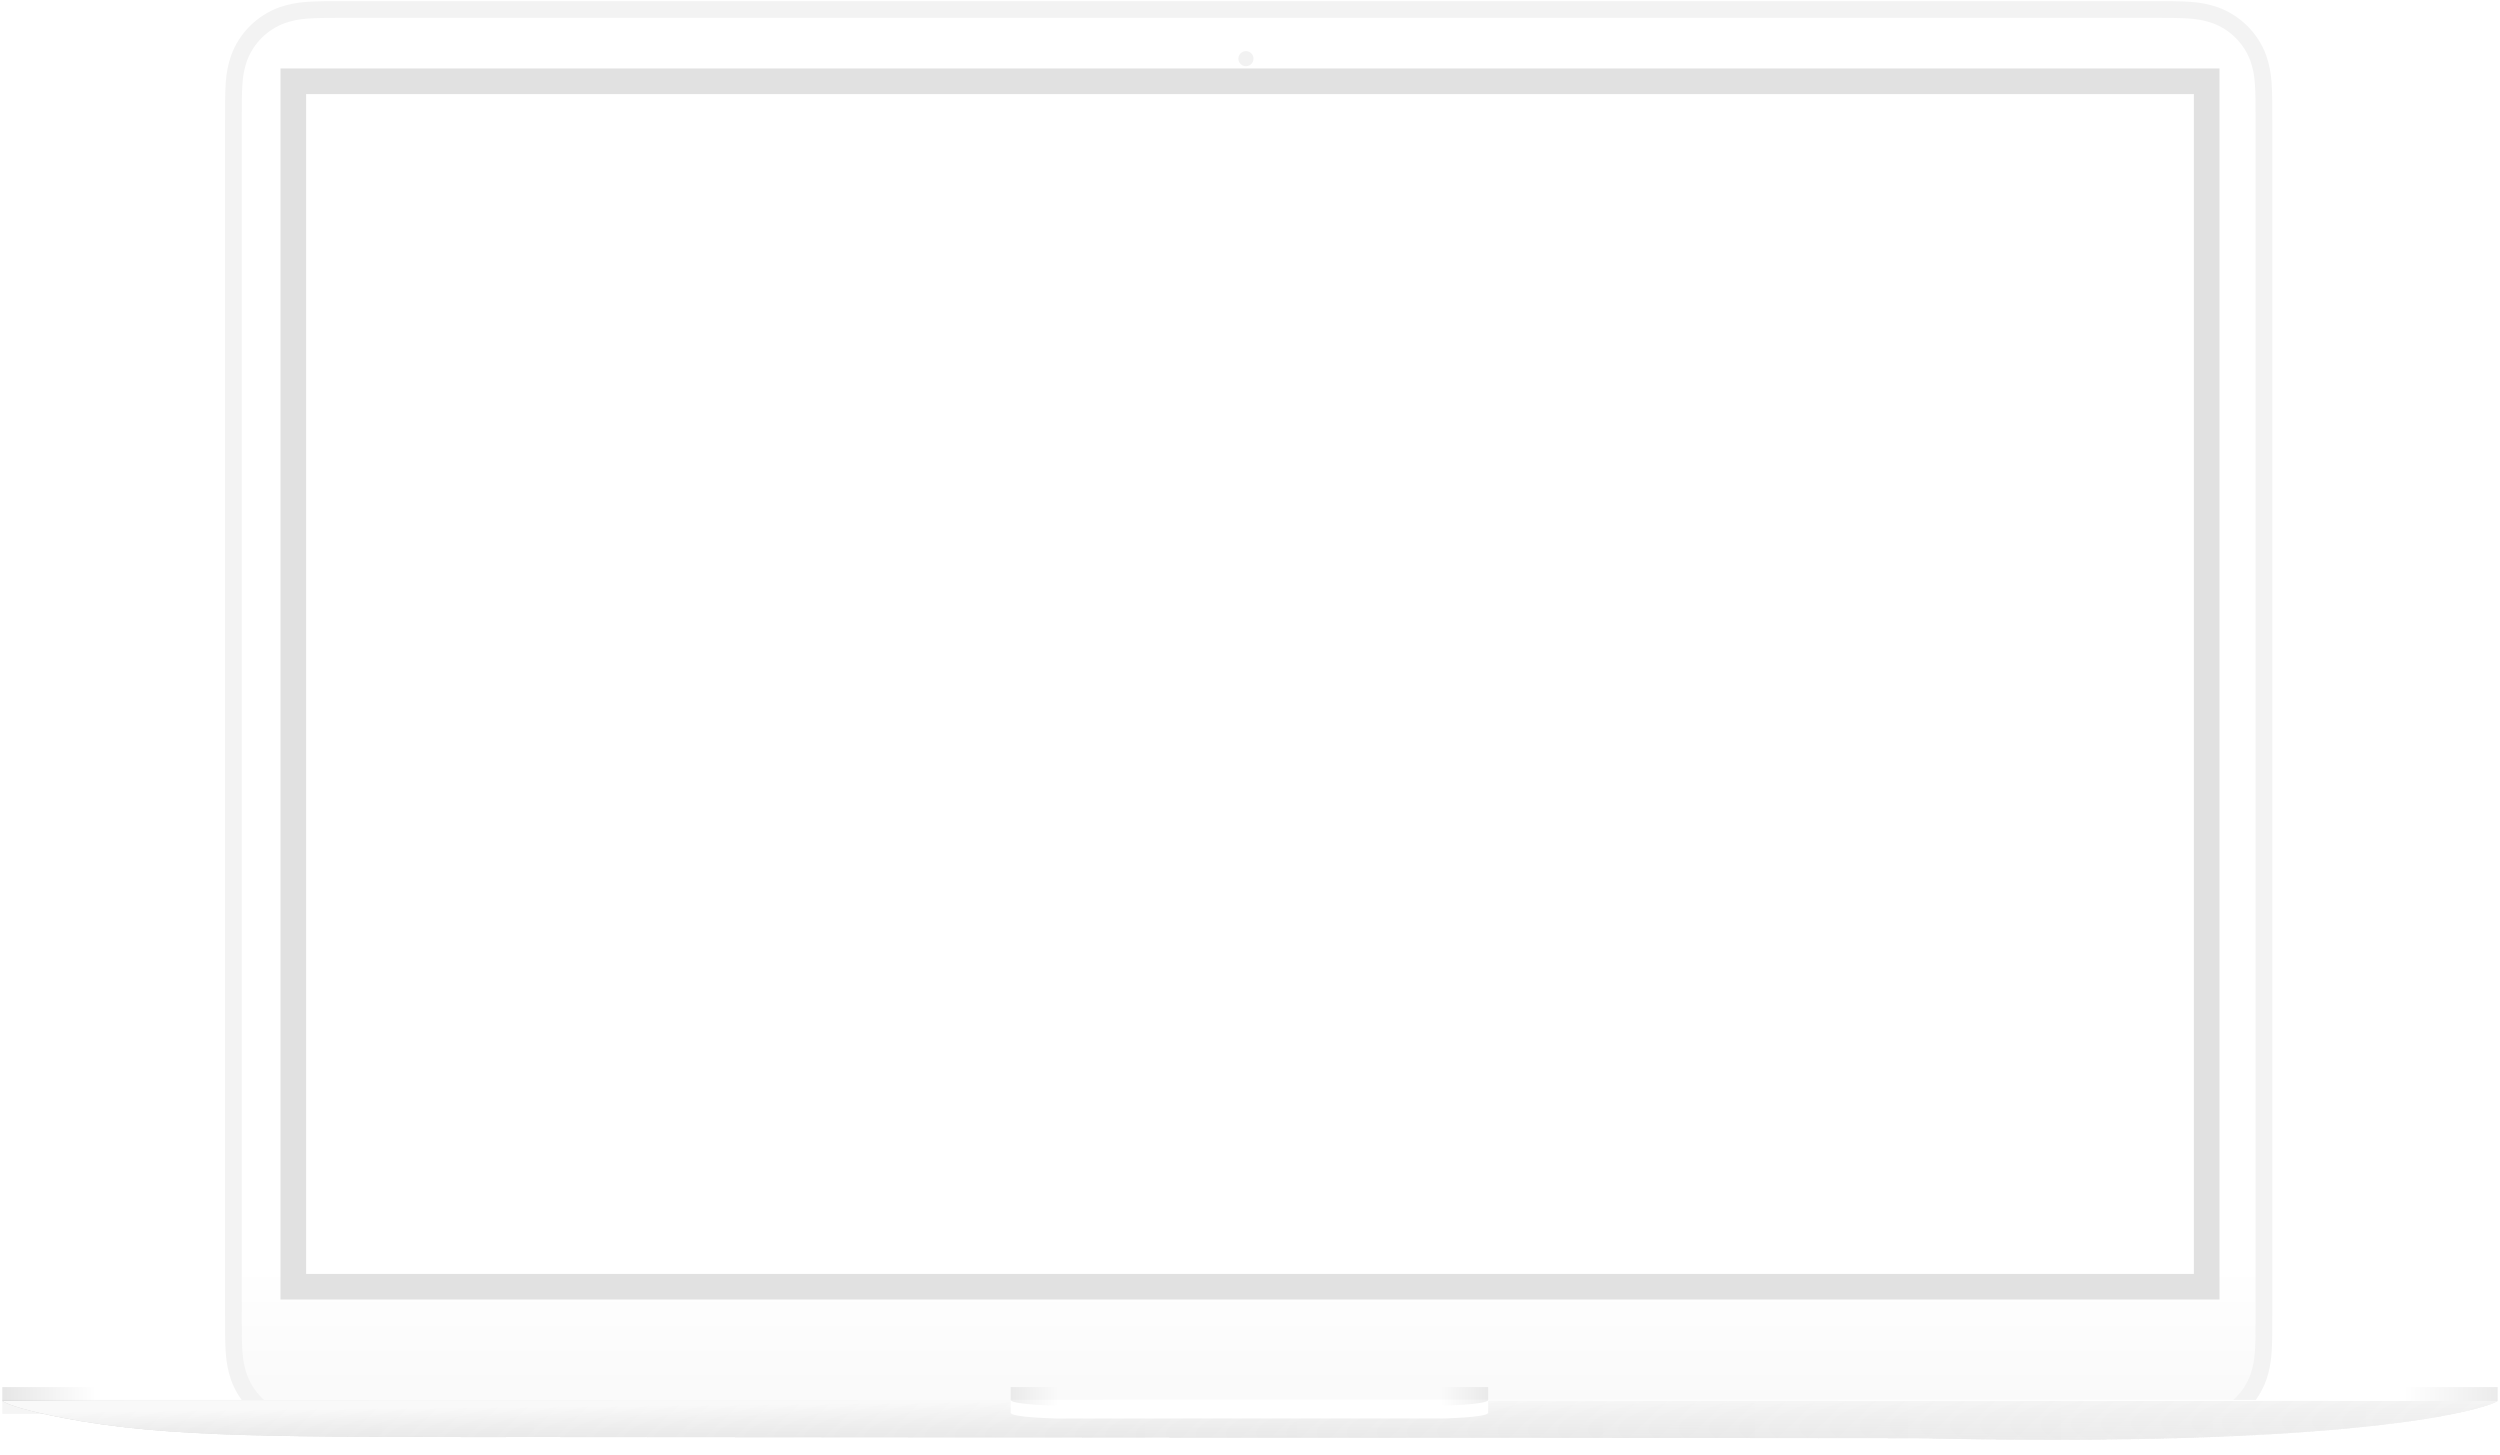 <svg width="299" height="174" viewBox="0 0 299 174" fill="none" xmlns="http://www.w3.org/2000/svg">
<path fill-rule="evenodd" clip-rule="evenodd" d="M41.456 0.278H257.391C262.114 0.278 263.439 0.278 265.473 0.962C267.877 1.84 269.781 3.745 270.66 6.149C271.344 8.182 271.344 9.508 271.344 14.231C271.344 27.312 271.344 157.638 271.344 157.638C271.344 162.362 271.344 163.687 270.66 165.721C269.781 168.125 267.877 170.029 265.473 170.908C263.439 171.592 262.114 171.592 257.391 171.592C244.309 171.592 41.456 171.592 41.456 171.592C36.733 171.592 35.407 171.592 33.374 170.908C30.97 170.029 29.066 168.125 28.187 165.721C27.503 163.687 27.503 162.362 27.503 157.638C27.503 144.557 27.503 14.231 27.503 14.231C27.503 9.508 27.503 8.182 28.187 6.149C29.066 3.745 30.97 1.84 33.374 0.962C35.407 0.278 36.733 0.278 41.456 0.278Z" fill="url(#paint0_linear_65_4955)"/>
<path fill-rule="evenodd" clip-rule="evenodd" d="M41.809 1.135H256.873C261.577 1.135 262.897 1.135 264.922 1.812C267.316 2.68 269.213 4.564 270.088 6.942C270.769 8.953 270.769 10.264 270.769 14.935C270.769 27.872 270.769 156.764 270.769 156.764C270.769 161.436 270.769 162.746 270.088 164.757C269.213 167.135 267.316 169.019 264.922 169.888C262.897 170.564 261.577 170.564 256.873 170.564C243.844 170.564 41.809 170.564 41.809 170.564C37.105 170.564 35.785 170.564 33.76 169.888C31.366 169.019 29.469 167.135 28.594 164.757C27.913 162.746 27.913 161.436 27.913 156.764C27.913 143.827 27.913 14.935 27.913 14.935C27.913 10.264 27.913 8.953 28.594 6.942C29.469 4.564 31.366 2.68 33.76 1.812C35.785 1.135 37.105 1.135 41.809 1.135Z" stroke="#F3F3F3" stroke-width="2"/>
<path fill-rule="evenodd" clip-rule="evenodd" d="M149.014 6.113C149.513 6.113 149.917 6.517 149.917 7.016C149.917 7.515 149.513 7.919 149.014 7.919C148.515 7.919 148.111 7.515 148.111 7.016C148.111 6.517 148.515 6.113 149.014 6.113Z" fill="#F2F2F2"/>
<g filter="url(#filter0_i_65_4955)">
<path fill-rule="evenodd" clip-rule="evenodd" d="M0.278 165.895H298.722V167.563H0.278V165.895Z" fill="white"/>
<path fill-rule="evenodd" clip-rule="evenodd" d="M0.278 165.895H298.722V167.563H0.278V165.895Z" fill="url(#paint1_linear_65_4955)" style="mix-blend-mode:multiply"/>
</g>
<g style="mix-blend-mode:multiply" opacity="0.1">
<path fill-rule="evenodd" clip-rule="evenodd" d="M287.607 165.895H298.722V167.562H287.607V165.895Z" fill="url(#paint2_linear_65_4955)"/>
</g>
<g style="mix-blend-mode:multiply" opacity="0.1">
<path fill-rule="evenodd" clip-rule="evenodd" d="M0.278 165.895H11.393V167.563H0.278V165.895Z" fill="url(#paint3_linear_65_4955)"/>
</g>
<path fill-rule="evenodd" clip-rule="evenodd" d="M0.278 167.562H298.722C296.958 168.664 281.314 173.182 229.252 172.008C224.654 172.008 95.081 171.869 66.691 171.869C33.742 171.869 20.103 172.002 7.654 169.603C3.295 168.763 1.113 168.07 0.278 167.562Z" fill="white"/>
<path fill-rule="evenodd" clip-rule="evenodd" d="M0.278 167.562H298.722C296.958 168.664 281.314 173.182 229.252 172.008C224.654 172.008 95.081 171.869 66.691 171.869C33.742 171.869 20.103 172.002 7.654 169.603C3.295 168.763 1.113 168.07 0.278 167.562Z" fill="url(#paint4_linear_65_4955)" style="mix-blend-mode:multiply"/>
<path fill-rule="evenodd" clip-rule="evenodd" d="M0.278 167.562H298.722C296.958 168.664 281.314 173.182 229.252 172.008C224.654 172.008 95.081 171.869 66.691 171.869C33.742 171.869 20.103 172.002 7.654 169.603C3.295 168.763 1.113 168.07 0.278 167.562Z" fill="url(#paint5_linear_65_4955)" style="mix-blend-mode:multiply"/>
<path fill-rule="evenodd" clip-rule="evenodd" d="M0.278 167.562H298.722C296.958 168.664 281.314 173.182 229.252 172.008C224.654 172.008 95.081 171.869 66.691 171.869C33.742 171.869 20.103 172.002 7.654 169.603C3.295 168.763 1.113 168.07 0.278 167.562Z" fill="url(#paint6_linear_65_4955)" style="mix-blend-mode:multiply"/>
<path fill-rule="evenodd" clip-rule="evenodd" d="M0.278 167.562H298.722C296.958 168.664 281.314 173.182 229.252 172.008C224.654 172.008 95.081 171.869 66.691 171.869C33.742 171.869 20.103 172.002 7.654 169.603C3.295 168.763 1.113 168.07 0.278 167.562Z" fill="url(#paint7_linear_65_4955)" style="mix-blend-mode:multiply"/>
<path fill-rule="evenodd" clip-rule="evenodd" d="M0.278 167.562H298.722C296.958 168.664 281.314 173.182 229.252 172.008C224.654 172.008 95.081 171.869 66.691 171.869C33.742 171.869 20.103 172.002 7.654 169.603C3.295 168.763 1.113 168.07 0.278 167.562Z" fill="url(#paint8_linear_65_4955)"/>
<g filter="url(#filter1_i_65_4955)">
<path fill-rule="evenodd" clip-rule="evenodd" d="M120.878 165.895H126.436H172.425H177.983V167.423C177.983 168.009 172.425 168.118 172.425 168.118H126.436C126.436 168.118 120.878 168.009 120.878 167.423V165.895Z" fill="white"/>
</g>
<g style="mix-blend-mode:multiply" opacity="0.07">
<path fill-rule="evenodd" clip-rule="evenodd" d="M120.878 165.895H126.436V168.118C126.436 168.118 120.878 168.009 120.878 167.423C120.878 166.837 120.878 165.895 120.878 165.895Z" fill="url(#paint9_linear_65_4955)"/>
</g>
<g style="mix-blend-mode:multiply" opacity="0.07">
<path fill-rule="evenodd" clip-rule="evenodd" d="M177.983 165.895H172.425V168.118C172.425 168.118 177.983 168.009 177.983 167.423C177.983 166.837 177.983 165.895 177.983 165.895Z" fill="url(#paint10_linear_65_4955)"/>
</g>
<path d="M36.615 9.721H35.082V11.253V152.361V153.893H36.615H262.387H263.92V152.361V11.253V9.721H262.387H36.615Z" stroke="#E1E1E1" stroke-width="3.065"/>
<defs>
<filter id="filter0_i_65_4955" x="0.278" y="165.895" width="298.444" height="1.667" filterUnits="userSpaceOnUse" color-interpolation-filters="sRGB">
<feFlood flood-opacity="0" result="BackgroundImageFix"/>
<feBlend mode="normal" in="SourceGraphic" in2="BackgroundImageFix" result="shape"/>
<feColorMatrix in="SourceAlpha" type="matrix" values="0 0 0 0 0 0 0 0 0 0 0 0 0 0 0 0 0 0 127 0" result="hardAlpha"/>
<feOffset dy="1.533"/>
<feComposite in2="hardAlpha" operator="arithmetic" k2="-1" k3="1"/>
<feColorMatrix type="matrix" values="0 0 0 0 0 0 0 0 0 0 0 0 0 0 0 0 0 0 0.02 0"/>
<feBlend mode="normal" in2="shape" result="effect1_innerShadow_65_4955"/>
</filter>
<filter id="filter1_i_65_4955" x="120.878" y="165.895" width="57.105" height="2.223" filterUnits="userSpaceOnUse" color-interpolation-filters="sRGB">
<feFlood flood-opacity="0" result="BackgroundImageFix"/>
<feBlend mode="normal" in="SourceGraphic" in2="BackgroundImageFix" result="shape"/>
<feColorMatrix in="SourceAlpha" type="matrix" values="0 0 0 0 0 0 0 0 0 0 0 0 0 0 0 0 0 0 127 0" result="hardAlpha"/>
<feOffset dy="1.533"/>
<feComposite in2="hardAlpha" operator="arithmetic" k2="-1" k3="1"/>
<feColorMatrix type="matrix" values="0 0 0 0 0 0 0 0 0 0 0 0 0 0 0 0 0 0 0.03 0"/>
<feBlend mode="normal" in2="shape" result="effect1_innerShadow_65_4955"/>
</filter>
<linearGradient id="paint0_linear_65_4955" x1="149.424" y1="0" x2="149.424" y2="171.869" gradientUnits="userSpaceOnUse">
<stop offset="0.88" stop-color="white"/>
<stop offset="1" stop-color="#F8F8F8"/>
</linearGradient>
<linearGradient id="paint1_linear_65_4955" x1="0.139" y1="167.702" x2="298.861" y2="167.702" gradientUnits="userSpaceOnUse">
<stop stop-opacity="0.04"/>
<stop offset="1" stop-color="white" stop-opacity="0.04"/>
</linearGradient>
<linearGradient id="paint2_linear_65_4955" x1="301.677" y1="165.516" x2="287.468" y2="165.516" gradientUnits="userSpaceOnUse">
<stop/>
<stop offset="1" stop-color="white"/>
<stop offset="1" stop-color="white"/>
</linearGradient>
<linearGradient id="paint3_linear_65_4955" x1="0.139" y1="167.702" x2="11.532" y2="167.702" gradientUnits="userSpaceOnUse">
<stop/>
<stop offset="1" stop-color="white"/>
<stop offset="1" stop-color="white"/>
</linearGradient>
<linearGradient id="paint4_linear_65_4955" x1="0" y1="173.398" x2="299" y2="173.398" gradientUnits="userSpaceOnUse">
<stop stop-opacity="0.07"/>
<stop offset="1" stop-color="#EAEAEA" stop-opacity="0.07"/>
<stop offset="1" stop-color="white" stop-opacity="0.07"/>
</linearGradient>
<linearGradient id="paint5_linear_65_4955" x1="0" y1="173.398" x2="299" y2="173.398" gradientUnits="userSpaceOnUse">
<stop stop-opacity="0.07"/>
<stop offset="1" stop-color="#EAEAEA" stop-opacity="0.07"/>
<stop offset="1" stop-color="white" stop-opacity="0.07"/>
</linearGradient>
<linearGradient id="paint6_linear_65_4955" x1="0" y1="167.284" x2="0" y2="173.398" gradientUnits="userSpaceOnUse">
<stop stop-opacity="0.07"/>
<stop offset="1" stop-color="white" stop-opacity="0.07"/>
</linearGradient>
<linearGradient id="paint7_linear_65_4955" x1="0" y1="167.284" x2="0" y2="173.398" gradientUnits="userSpaceOnUse">
<stop stop-color="white" stop-opacity="0.05"/>
<stop offset="1" stop-opacity="0.05"/>
</linearGradient>
<linearGradient id="paint8_linear_65_4955" x1="149.5" y1="167.284" x2="149.611" y2="177.329" gradientUnits="userSpaceOnUse">
<stop stop-color="#F9F9F9"/>
<stop offset="1" stop-color="#E8E8E8" stop-opacity="0"/>
</linearGradient>
<linearGradient id="paint9_linear_65_4955" x1="120.601" y1="168.257" x2="126.575" y2="168.257" gradientUnits="userSpaceOnUse">
<stop/>
<stop offset="1" stop-color="white"/>
<stop offset="1" stop-color="white"/>
</linearGradient>
<linearGradient id="paint10_linear_65_4955" x1="178.122" y1="165.617" x2="172.286" y2="165.617" gradientUnits="userSpaceOnUse">
<stop/>
<stop offset="1" stop-color="white"/>
<stop offset="1" stop-color="white"/>
</linearGradient>
</defs>
</svg>
